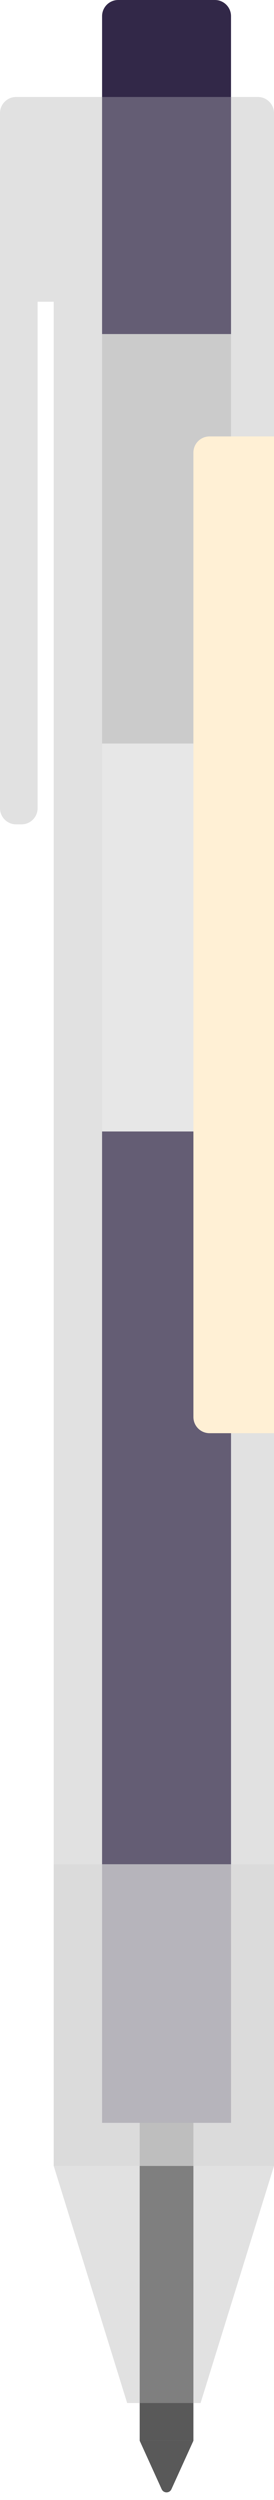 <svg width="51" height="464" viewBox="0 0 51 464" fill="none" xmlns="http://www.w3.org/2000/svg">
<path d="M36 453H26L30.09 461.997C30.445 462.779 31.555 462.779 31.91 461.997L36 453Z" fill="#595959"/>
<path opacity="0.7" fill-rule="evenodd" clip-rule="evenodd" d="M3 18C1.343 18 0 19.343 0 21V150C0 151.657 1.343 153 3 153H4C5.657 153 7 151.657 7 150V56H10V402L23.667 446H37.333L51 402V21C51 19.343 49.657 18 48 18H10H4H3Z" fill="#D9D9D9"/>
<rect x="26" y="384" width="10" height="69" fill="#595959"/>
<rect x="19" y="210" width="24" height="184" fill="#322848"/>
<rect opacity="0.7" x="19" y="40" width="24" height="170" fill="#F1F1F1"/>
<rect opacity="0.7" x="19" y="56" width="24" height="82" fill="#B2B2B2"/>
<path d="M19 3C19 1.343 20.343 0 22 0H40C41.657 0 43 1.343 43 3V62H19V3Z" fill="#322848"/>
<g filter="url(#filter0_b_180_4604)">
<path fill-rule="evenodd" clip-rule="evenodd" d="M3 18C1.343 18 0 19.343 0 21V150C0 151.657 1.343 153 3 153H4C5.657 153 7 151.657 7 150V56H10V402L23.667 446H37.333L51 402V21C51 19.343 49.657 18 48 18H10H4H3Z" fill="#D9D9D9" fill-opacity="0.3"/>
</g>
<g filter="url(#filter1_b_180_4604)">
<rect x="10" y="346" width="41" height="56" fill="#D9D9D9" fill-opacity="0.7"/>
</g>
<path d="M36 84C36 82.343 37.343 81 39 81H51V266H39C37.343 266 36 264.657 36 263V84Z" fill="#FFF0D5"/>
<defs>
<filter id="filter0_b_180_4604" x="-4" y="14" width="59" height="436" filterUnits="userSpaceOnUse" color-interpolation-filters="sRGB">
<feFlood flood-opacity="0" result="BackgroundImageFix"/>
<feGaussianBlur in="BackgroundImageFix" stdDeviation="2"/>
<feComposite in2="SourceAlpha" operator="in" result="effect1_backgroundBlur_180_4604"/>
<feBlend mode="normal" in="SourceGraphic" in2="effect1_backgroundBlur_180_4604" result="shape"/>
</filter>
<filter id="filter1_b_180_4604" x="0" y="336" width="61" height="76" filterUnits="userSpaceOnUse" color-interpolation-filters="sRGB">
<feFlood flood-opacity="0" result="BackgroundImageFix"/>
<feGaussianBlur in="BackgroundImageFix" stdDeviation="5"/>
<feComposite in2="SourceAlpha" operator="in" result="effect1_backgroundBlur_180_4604"/>
<feBlend mode="normal" in="SourceGraphic" in2="effect1_backgroundBlur_180_4604" result="shape"/>
</filter>
</defs>
</svg>
